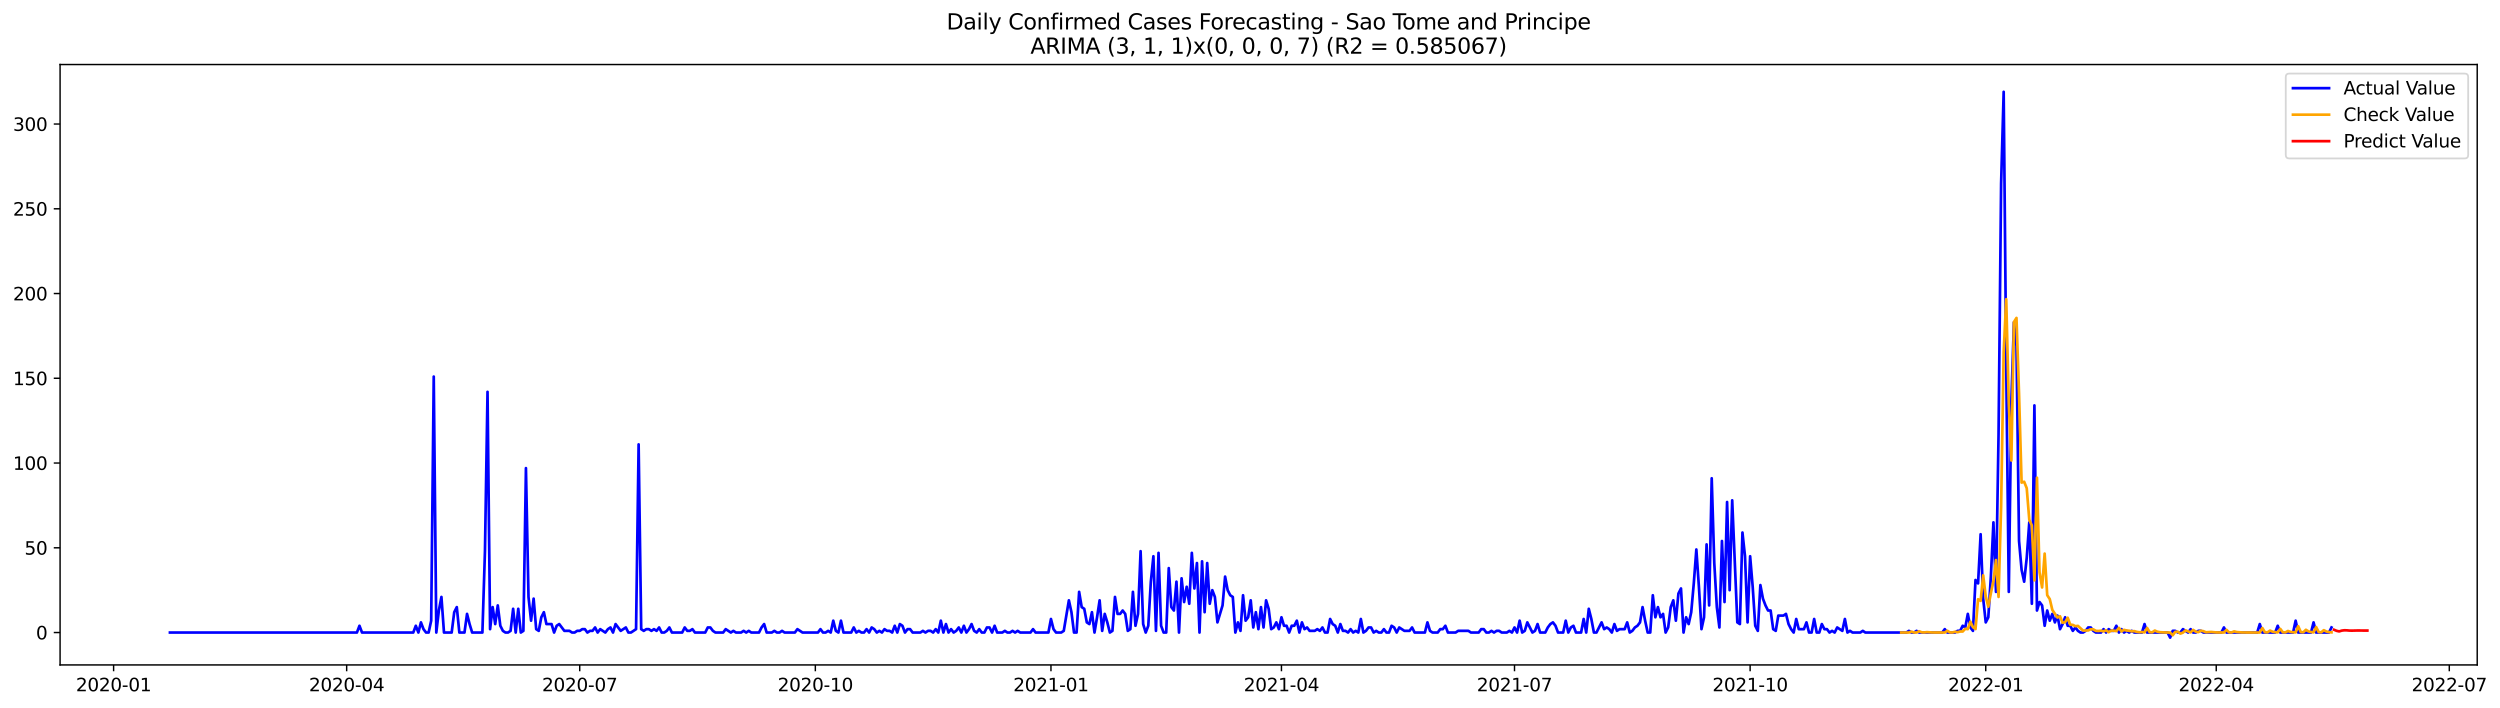 <?xml version="1.0" encoding="utf-8" standalone="no"?>
<!DOCTYPE svg PUBLIC "-//W3C//DTD SVG 1.1//EN"
  "http://www.w3.org/Graphics/SVG/1.1/DTD/svg11.dtd">
<svg xmlns:xlink="http://www.w3.org/1999/xlink" width="1385.112pt" height="392.274pt" viewBox="0 0 1385.112 392.274" xmlns="http://www.w3.org/2000/svg" version="1.1">
 <defs>
  <style type="text/css">*{stroke-linejoin: round; stroke-linecap: butt}</style>
 </defs>
 <g id="figure_1">
  <g id="patch_1">
   <path d="M 0 392.274 
L 1385.112 392.274 
L 1385.112 0 
L 0 0 
z
" style="fill: #ffffff"/>
  </g>
  <g id="axes_1">
   <g id="patch_2">
    <path d="M 33.288 368.396 
L 1372.487 368.396 
L 1372.487 35.755 
L 33.288 35.755 
z
" style="fill: #ffffff"/>
   </g>
   <g id="matplotlib.axis_1">
    <g id="xtick_1">
     <g id="line2d_1">
      <defs>
       <path id="mb0339d48b6" d="M 0 0 
L 0 3.5 
" style="stroke: #000000; stroke-width: 0.8"/>
      </defs>
      <g>
       <use xlink:href="#mb0339d48b6" x="62.943" y="368.396" style="stroke: #000000; stroke-width: 0.8"/>
      </g>
     </g>
     <g id="text_1">
      <!-- 2020-01 -->
      <g transform="translate(42.052 382.994)scale(0.1 -0.1)">
       <defs>
        <path id="DejaVuSans-32" d="M 1228 531 
L 3431 531 
L 3431 0 
L 469 0 
L 469 531 
Q 828 903 1448 1529 
Q 2069 2156 2228 2338 
Q 2531 2678 2651 2914 
Q 2772 3150 2772 3378 
Q 2772 3750 2511 3984 
Q 2250 4219 1831 4219 
Q 1534 4219 1204 4116 
Q 875 4013 500 3803 
L 500 4441 
Q 881 4594 1212 4672 
Q 1544 4750 1819 4750 
Q 2544 4750 2975 4387 
Q 3406 4025 3406 3419 
Q 3406 3131 3298 2873 
Q 3191 2616 2906 2266 
Q 2828 2175 2409 1742 
Q 1991 1309 1228 531 
z
" transform="scale(0.016)"/>
        <path id="DejaVuSans-30" d="M 2034 4250 
Q 1547 4250 1301 3770 
Q 1056 3291 1056 2328 
Q 1056 1369 1301 889 
Q 1547 409 2034 409 
Q 2525 409 2770 889 
Q 3016 1369 3016 2328 
Q 3016 3291 2770 3770 
Q 2525 4250 2034 4250 
z
M 2034 4750 
Q 2819 4750 3233 4129 
Q 3647 3509 3647 2328 
Q 3647 1150 3233 529 
Q 2819 -91 2034 -91 
Q 1250 -91 836 529 
Q 422 1150 422 2328 
Q 422 3509 836 4129 
Q 1250 4750 2034 4750 
z
" transform="scale(0.016)"/>
        <path id="DejaVuSans-2d" d="M 313 2009 
L 1997 2009 
L 1997 1497 
L 313 1497 
L 313 2009 
z
" transform="scale(0.016)"/>
        <path id="DejaVuSans-31" d="M 794 531 
L 1825 531 
L 1825 4091 
L 703 3866 
L 703 4441 
L 1819 4666 
L 2450 4666 
L 2450 531 
L 3481 531 
L 3481 0 
L 794 0 
L 794 531 
z
" transform="scale(0.016)"/>
       </defs>
       <use xlink:href="#DejaVuSans-32"/>
       <use xlink:href="#DejaVuSans-30" x="63.623"/>
       <use xlink:href="#DejaVuSans-32" x="127.246"/>
       <use xlink:href="#DejaVuSans-30" x="190.869"/>
       <use xlink:href="#DejaVuSans-2d" x="254.492"/>
       <use xlink:href="#DejaVuSans-30" x="290.576"/>
       <use xlink:href="#DejaVuSans-31" x="354.199"/>
      </g>
     </g>
    </g>
    <g id="xtick_2">
     <g id="line2d_2">
      <g>
       <use xlink:href="#mb0339d48b6" x="192.067" y="368.396" style="stroke: #000000; stroke-width: 0.8"/>
      </g>
     </g>
     <g id="text_2">
      <!-- 2020-04 -->
      <g transform="translate(171.176 382.994)scale(0.1 -0.1)">
       <defs>
        <path id="DejaVuSans-34" d="M 2419 4116 
L 825 1625 
L 2419 1625 
L 2419 4116 
z
M 2253 4666 
L 3047 4666 
L 3047 1625 
L 3713 1625 
L 3713 1100 
L 3047 1100 
L 3047 0 
L 2419 0 
L 2419 1100 
L 313 1100 
L 313 1709 
L 2253 4666 
z
" transform="scale(0.016)"/>
       </defs>
       <use xlink:href="#DejaVuSans-32"/>
       <use xlink:href="#DejaVuSans-30" x="63.623"/>
       <use xlink:href="#DejaVuSans-32" x="127.246"/>
       <use xlink:href="#DejaVuSans-30" x="190.869"/>
       <use xlink:href="#DejaVuSans-2d" x="254.492"/>
       <use xlink:href="#DejaVuSans-30" x="290.576"/>
       <use xlink:href="#DejaVuSans-34" x="354.199"/>
      </g>
     </g>
    </g>
    <g id="xtick_3">
     <g id="line2d_3">
      <g>
       <use xlink:href="#mb0339d48b6" x="321.191" y="368.396" style="stroke: #000000; stroke-width: 0.8"/>
      </g>
     </g>
     <g id="text_3">
      <!-- 2020-07 -->
      <g transform="translate(300.3 382.994)scale(0.1 -0.1)">
       <defs>
        <path id="DejaVuSans-37" d="M 525 4666 
L 3525 4666 
L 3525 4397 
L 1831 0 
L 1172 0 
L 2766 4134 
L 525 4134 
L 525 4666 
z
" transform="scale(0.016)"/>
       </defs>
       <use xlink:href="#DejaVuSans-32"/>
       <use xlink:href="#DejaVuSans-30" x="63.623"/>
       <use xlink:href="#DejaVuSans-32" x="127.246"/>
       <use xlink:href="#DejaVuSans-30" x="190.869"/>
       <use xlink:href="#DejaVuSans-2d" x="254.492"/>
       <use xlink:href="#DejaVuSans-30" x="290.576"/>
       <use xlink:href="#DejaVuSans-37" x="354.199"/>
      </g>
     </g>
    </g>
    <g id="xtick_4">
     <g id="line2d_4">
      <g>
       <use xlink:href="#mb0339d48b6" x="451.734" y="368.396" style="stroke: #000000; stroke-width: 0.8"/>
      </g>
     </g>
     <g id="text_4">
      <!-- 2020-10 -->
      <g transform="translate(430.843 382.994)scale(0.1 -0.1)">
       <use xlink:href="#DejaVuSans-32"/>
       <use xlink:href="#DejaVuSans-30" x="63.623"/>
       <use xlink:href="#DejaVuSans-32" x="127.246"/>
       <use xlink:href="#DejaVuSans-30" x="190.869"/>
       <use xlink:href="#DejaVuSans-2d" x="254.492"/>
       <use xlink:href="#DejaVuSans-31" x="290.576"/>
       <use xlink:href="#DejaVuSans-30" x="354.199"/>
      </g>
     </g>
    </g>
    <g id="xtick_5">
     <g id="line2d_5">
      <g>
       <use xlink:href="#mb0339d48b6" x="582.277" y="368.396" style="stroke: #000000; stroke-width: 0.8"/>
      </g>
     </g>
     <g id="text_5">
      <!-- 2021-01 -->
      <g transform="translate(561.386 382.994)scale(0.1 -0.1)">
       <use xlink:href="#DejaVuSans-32"/>
       <use xlink:href="#DejaVuSans-30" x="63.623"/>
       <use xlink:href="#DejaVuSans-32" x="127.246"/>
       <use xlink:href="#DejaVuSans-31" x="190.869"/>
       <use xlink:href="#DejaVuSans-2d" x="254.492"/>
       <use xlink:href="#DejaVuSans-30" x="290.576"/>
       <use xlink:href="#DejaVuSans-31" x="354.199"/>
      </g>
     </g>
    </g>
    <g id="xtick_6">
     <g id="line2d_6">
      <g>
       <use xlink:href="#mb0339d48b6" x="709.982" y="368.396" style="stroke: #000000; stroke-width: 0.8"/>
      </g>
     </g>
     <g id="text_6">
      <!-- 2021-04 -->
      <g transform="translate(689.091 382.994)scale(0.1 -0.1)">
       <use xlink:href="#DejaVuSans-32"/>
       <use xlink:href="#DejaVuSans-30" x="63.623"/>
       <use xlink:href="#DejaVuSans-32" x="127.246"/>
       <use xlink:href="#DejaVuSans-31" x="190.869"/>
       <use xlink:href="#DejaVuSans-2d" x="254.492"/>
       <use xlink:href="#DejaVuSans-30" x="290.576"/>
       <use xlink:href="#DejaVuSans-34" x="354.199"/>
      </g>
     </g>
    </g>
    <g id="xtick_7">
     <g id="line2d_7">
      <g>
       <use xlink:href="#mb0339d48b6" x="839.106" y="368.396" style="stroke: #000000; stroke-width: 0.8"/>
      </g>
     </g>
     <g id="text_7">
      <!-- 2021-07 -->
      <g transform="translate(818.215 382.994)scale(0.1 -0.1)">
       <use xlink:href="#DejaVuSans-32"/>
       <use xlink:href="#DejaVuSans-30" x="63.623"/>
       <use xlink:href="#DejaVuSans-32" x="127.246"/>
       <use xlink:href="#DejaVuSans-31" x="190.869"/>
       <use xlink:href="#DejaVuSans-2d" x="254.492"/>
       <use xlink:href="#DejaVuSans-30" x="290.576"/>
       <use xlink:href="#DejaVuSans-37" x="354.199"/>
      </g>
     </g>
    </g>
    <g id="xtick_8">
     <g id="line2d_8">
      <g>
       <use xlink:href="#mb0339d48b6" x="969.649" y="368.396" style="stroke: #000000; stroke-width: 0.8"/>
      </g>
     </g>
     <g id="text_8">
      <!-- 2021-10 -->
      <g transform="translate(948.758 382.994)scale(0.1 -0.1)">
       <use xlink:href="#DejaVuSans-32"/>
       <use xlink:href="#DejaVuSans-30" x="63.623"/>
       <use xlink:href="#DejaVuSans-32" x="127.246"/>
       <use xlink:href="#DejaVuSans-31" x="190.869"/>
       <use xlink:href="#DejaVuSans-2d" x="254.492"/>
       <use xlink:href="#DejaVuSans-31" x="290.576"/>
       <use xlink:href="#DejaVuSans-30" x="354.199"/>
      </g>
     </g>
    </g>
    <g id="xtick_9">
     <g id="line2d_9">
      <g>
       <use xlink:href="#mb0339d48b6" x="1100.192" y="368.396" style="stroke: #000000; stroke-width: 0.8"/>
      </g>
     </g>
     <g id="text_9">
      <!-- 2022-01 -->
      <g transform="translate(1079.301 382.994)scale(0.1 -0.1)">
       <use xlink:href="#DejaVuSans-32"/>
       <use xlink:href="#DejaVuSans-30" x="63.623"/>
       <use xlink:href="#DejaVuSans-32" x="127.246"/>
       <use xlink:href="#DejaVuSans-32" x="190.869"/>
       <use xlink:href="#DejaVuSans-2d" x="254.492"/>
       <use xlink:href="#DejaVuSans-30" x="290.576"/>
       <use xlink:href="#DejaVuSans-31" x="354.199"/>
      </g>
     </g>
    </g>
    <g id="xtick_10">
     <g id="line2d_10">
      <g>
       <use xlink:href="#mb0339d48b6" x="1227.897" y="368.396" style="stroke: #000000; stroke-width: 0.8"/>
      </g>
     </g>
     <g id="text_10">
      <!-- 2022-04 -->
      <g transform="translate(1207.006 382.994)scale(0.1 -0.1)">
       <use xlink:href="#DejaVuSans-32"/>
       <use xlink:href="#DejaVuSans-30" x="63.623"/>
       <use xlink:href="#DejaVuSans-32" x="127.246"/>
       <use xlink:href="#DejaVuSans-32" x="190.869"/>
       <use xlink:href="#DejaVuSans-2d" x="254.492"/>
       <use xlink:href="#DejaVuSans-30" x="290.576"/>
       <use xlink:href="#DejaVuSans-34" x="354.199"/>
      </g>
     </g>
    </g>
    <g id="xtick_11">
     <g id="line2d_11">
      <g>
       <use xlink:href="#mb0339d48b6" x="1357.021" y="368.396" style="stroke: #000000; stroke-width: 0.8"/>
      </g>
     </g>
     <g id="text_11">
      <!-- 2022-07 -->
      <g transform="translate(1336.13 382.994)scale(0.1 -0.1)">
       <use xlink:href="#DejaVuSans-32"/>
       <use xlink:href="#DejaVuSans-30" x="63.623"/>
       <use xlink:href="#DejaVuSans-32" x="127.246"/>
       <use xlink:href="#DejaVuSans-32" x="190.869"/>
       <use xlink:href="#DejaVuSans-2d" x="254.492"/>
       <use xlink:href="#DejaVuSans-30" x="290.576"/>
       <use xlink:href="#DejaVuSans-37" x="354.199"/>
      </g>
     </g>
    </g>
   </g>
   <g id="matplotlib.axis_2">
    <g id="ytick_1">
     <g id="line2d_12">
      <defs>
       <path id="m82e84d2a6b" d="M 0 0 
L -3.5 0 
" style="stroke: #000000; stroke-width: 0.8"/>
      </defs>
      <g>
       <use xlink:href="#m82e84d2a6b" x="33.288" y="350.458" style="stroke: #000000; stroke-width: 0.8"/>
      </g>
     </g>
     <g id="text_12">
      <!-- 0 -->
      <g transform="translate(19.925 354.257)scale(0.1 -0.1)">
       <use xlink:href="#DejaVuSans-30"/>
      </g>
     </g>
    </g>
    <g id="ytick_2">
     <g id="line2d_13">
      <g>
       <use xlink:href="#m82e84d2a6b" x="33.288" y="303.502" style="stroke: #000000; stroke-width: 0.8"/>
      </g>
     </g>
     <g id="text_13">
      <!-- 50 -->
      <g transform="translate(13.562 307.301)scale(0.1 -0.1)">
       <defs>
        <path id="DejaVuSans-35" d="M 691 4666 
L 3169 4666 
L 3169 4134 
L 1269 4134 
L 1269 2991 
Q 1406 3038 1543 3061 
Q 1681 3084 1819 3084 
Q 2600 3084 3056 2656 
Q 3513 2228 3513 1497 
Q 3513 744 3044 326 
Q 2575 -91 1722 -91 
Q 1428 -91 1123 -41 
Q 819 9 494 109 
L 494 744 
Q 775 591 1075 516 
Q 1375 441 1709 441 
Q 2250 441 2565 725 
Q 2881 1009 2881 1497 
Q 2881 1984 2565 2268 
Q 2250 2553 1709 2553 
Q 1456 2553 1204 2497 
Q 953 2441 691 2322 
L 691 4666 
z
" transform="scale(0.016)"/>
       </defs>
       <use xlink:href="#DejaVuSans-35"/>
       <use xlink:href="#DejaVuSans-30" x="63.623"/>
      </g>
     </g>
    </g>
    <g id="ytick_3">
     <g id="line2d_14">
      <g>
       <use xlink:href="#m82e84d2a6b" x="33.288" y="256.545" style="stroke: #000000; stroke-width: 0.8"/>
      </g>
     </g>
     <g id="text_14">
      <!-- 100 -->
      <g transform="translate(7.2 260.344)scale(0.1 -0.1)">
       <use xlink:href="#DejaVuSans-31"/>
       <use xlink:href="#DejaVuSans-30" x="63.623"/>
       <use xlink:href="#DejaVuSans-30" x="127.246"/>
      </g>
     </g>
    </g>
    <g id="ytick_4">
     <g id="line2d_15">
      <g>
       <use xlink:href="#m82e84d2a6b" x="33.288" y="209.589" style="stroke: #000000; stroke-width: 0.8"/>
      </g>
     </g>
     <g id="text_15">
      <!-- 150 -->
      <g transform="translate(7.2 213.388)scale(0.1 -0.1)">
       <use xlink:href="#DejaVuSans-31"/>
       <use xlink:href="#DejaVuSans-35" x="63.623"/>
       <use xlink:href="#DejaVuSans-30" x="127.246"/>
      </g>
     </g>
    </g>
    <g id="ytick_5">
     <g id="line2d_16">
      <g>
       <use xlink:href="#m82e84d2a6b" x="33.288" y="162.632" style="stroke: #000000; stroke-width: 0.8"/>
      </g>
     </g>
     <g id="text_16">
      <!-- 200 -->
      <g transform="translate(7.2 166.431)scale(0.1 -0.1)">
       <use xlink:href="#DejaVuSans-32"/>
       <use xlink:href="#DejaVuSans-30" x="63.623"/>
       <use xlink:href="#DejaVuSans-30" x="127.246"/>
      </g>
     </g>
    </g>
    <g id="ytick_6">
     <g id="line2d_17">
      <g>
       <use xlink:href="#m82e84d2a6b" x="33.288" y="115.675" style="stroke: #000000; stroke-width: 0.8"/>
      </g>
     </g>
     <g id="text_17">
      <!-- 250 -->
      <g transform="translate(7.2 119.475)scale(0.1 -0.1)">
       <use xlink:href="#DejaVuSans-32"/>
       <use xlink:href="#DejaVuSans-35" x="63.623"/>
       <use xlink:href="#DejaVuSans-30" x="127.246"/>
      </g>
     </g>
    </g>
    <g id="ytick_7">
     <g id="line2d_18">
      <g>
       <use xlink:href="#m82e84d2a6b" x="33.288" y="68.719" style="stroke: #000000; stroke-width: 0.8"/>
      </g>
     </g>
     <g id="text_18">
      <!-- 300 -->
      <g transform="translate(7.2 72.518)scale(0.1 -0.1)">
       <defs>
        <path id="DejaVuSans-33" d="M 2597 2516 
Q 3050 2419 3304 2112 
Q 3559 1806 3559 1356 
Q 3559 666 3084 287 
Q 2609 -91 1734 -91 
Q 1441 -91 1130 -33 
Q 819 25 488 141 
L 488 750 
Q 750 597 1062 519 
Q 1375 441 1716 441 
Q 2309 441 2620 675 
Q 2931 909 2931 1356 
Q 2931 1769 2642 2001 
Q 2353 2234 1838 2234 
L 1294 2234 
L 1294 2753 
L 1863 2753 
Q 2328 2753 2575 2939 
Q 2822 3125 2822 3475 
Q 2822 3834 2567 4026 
Q 2313 4219 1838 4219 
Q 1578 4219 1281 4162 
Q 984 4106 628 3988 
L 628 4550 
Q 988 4650 1302 4700 
Q 1616 4750 1894 4750 
Q 2613 4750 3031 4423 
Q 3450 4097 3450 3541 
Q 3450 3153 3228 2886 
Q 3006 2619 2597 2516 
z
" transform="scale(0.016)"/>
       </defs>
       <use xlink:href="#DejaVuSans-33"/>
       <use xlink:href="#DejaVuSans-30" x="63.623"/>
       <use xlink:href="#DejaVuSans-30" x="127.246"/>
      </g>
     </g>
    </g>
   </g>
   <g id="line2d_19">
    <path d="M 94.16 350.458 
L 197.743 350.458 
L 199.162 346.702 
L 200.581 350.458 
L 228.96 350.458 
L 230.379 346.702 
L 231.798 350.458 
L 233.217 344.823 
L 234.636 348.58 
L 236.055 350.458 
L 237.474 350.458 
L 238.893 343.884 
L 240.312 208.649 
L 241.73 350.458 
L 243.149 338.249 
L 244.568 330.736 
L 245.987 350.458 
L 250.244 350.458 
L 251.663 339.189 
L 253.082 336.371 
L 254.501 350.458 
L 257.339 350.458 
L 258.758 340.128 
L 260.177 345.762 
L 261.596 350.458 
L 267.271 350.458 
L 268.69 305.38 
L 270.109 217.102 
L 271.528 348.58 
L 272.947 336.371 
L 274.366 345.762 
L 275.785 335.432 
L 277.204 346.702 
L 278.623 349.519 
L 280.042 350.458 
L 281.461 350.458 
L 282.88 349.519 
L 284.299 337.31 
L 285.718 350.458 
L 287.137 337.31 
L 288.556 350.458 
L 289.975 349.519 
L 291.394 259.362 
L 292.812 330.736 
L 294.231 343.884 
L 295.65 331.675 
L 297.069 348.58 
L 298.488 349.519 
L 299.907 342.006 
L 301.326 339.189 
L 302.745 345.762 
L 305.583 345.762 
L 307.002 350.458 
L 308.421 346.702 
L 309.84 345.762 
L 312.678 349.519 
L 315.516 349.519 
L 316.935 350.458 
L 318.353 350.458 
L 319.772 349.519 
L 321.191 349.519 
L 322.61 348.58 
L 324.029 348.58 
L 325.448 350.458 
L 326.867 349.519 
L 328.286 349.519 
L 329.705 347.641 
L 331.124 350.458 
L 332.543 348.58 
L 335.381 350.458 
L 336.8 348.58 
L 338.219 347.641 
L 339.638 350.458 
L 341.057 345.762 
L 343.894 349.519 
L 346.732 347.641 
L 348.151 350.458 
L 349.57 350.458 
L 352.408 348.58 
L 353.827 246.215 
L 355.246 348.58 
L 356.665 349.519 
L 358.084 348.58 
L 359.503 348.58 
L 360.922 349.519 
L 362.341 348.58 
L 363.76 349.519 
L 365.179 347.641 
L 366.598 350.458 
L 368.017 350.458 
L 369.435 349.519 
L 370.854 347.641 
L 372.273 350.458 
L 377.949 350.458 
L 379.368 347.641 
L 380.787 349.519 
L 382.206 349.519 
L 383.625 348.58 
L 385.044 350.458 
L 390.72 350.458 
L 392.139 347.641 
L 393.558 347.641 
L 394.977 349.519 
L 396.395 350.458 
L 400.652 350.458 
L 402.071 348.58 
L 404.909 350.458 
L 406.328 349.519 
L 407.747 350.458 
L 410.585 350.458 
L 412.004 349.519 
L 413.423 350.458 
L 414.842 349.519 
L 416.261 350.458 
L 420.518 350.458 
L 421.936 347.641 
L 423.355 345.762 
L 424.774 350.458 
L 427.612 350.458 
L 429.031 349.519 
L 430.45 350.458 
L 431.869 350.458 
L 433.288 349.519 
L 434.707 350.458 
L 440.383 350.458 
L 441.802 348.58 
L 444.64 350.458 
L 453.153 350.458 
L 454.572 348.58 
L 455.991 350.458 
L 457.41 350.458 
L 458.829 349.519 
L 460.248 350.458 
L 461.667 343.884 
L 463.086 349.519 
L 464.505 350.458 
L 465.924 343.884 
L 467.343 350.458 
L 471.6 350.458 
L 473.018 347.641 
L 474.437 350.458 
L 475.856 349.519 
L 477.275 350.458 
L 478.694 350.458 
L 480.113 348.58 
L 481.532 350.458 
L 482.951 347.641 
L 484.37 348.58 
L 485.789 350.458 
L 487.208 349.519 
L 488.627 350.458 
L 490.046 348.58 
L 491.465 349.519 
L 492.884 349.519 
L 494.303 350.458 
L 495.722 346.702 
L 497.141 350.458 
L 498.559 345.762 
L 499.978 346.702 
L 501.397 350.458 
L 502.816 348.58 
L 504.235 348.58 
L 505.654 350.458 
L 509.911 350.458 
L 511.33 349.519 
L 512.749 350.458 
L 514.168 349.519 
L 515.587 349.519 
L 517.006 350.458 
L 518.425 348.58 
L 519.844 350.458 
L 521.263 343.884 
L 522.682 350.458 
L 524.1 345.762 
L 525.519 350.458 
L 526.938 348.58 
L 528.357 350.458 
L 529.776 349.519 
L 531.195 347.641 
L 532.614 350.458 
L 534.033 346.702 
L 535.452 350.458 
L 536.871 348.58 
L 538.29 345.762 
L 539.709 349.519 
L 541.128 350.458 
L 542.547 348.58 
L 543.966 350.458 
L 545.385 350.458 
L 546.804 347.641 
L 548.223 347.641 
L 549.641 350.458 
L 551.06 346.702 
L 552.479 350.458 
L 555.317 350.458 
L 556.736 349.519 
L 558.155 350.458 
L 559.574 350.458 
L 560.993 349.519 
L 562.412 350.458 
L 563.831 349.519 
L 565.25 350.458 
L 570.926 350.458 
L 572.345 348.58 
L 573.764 350.458 
L 580.858 350.458 
L 582.277 342.945 
L 583.696 348.58 
L 585.115 350.458 
L 587.953 350.458 
L 589.372 349.519 
L 592.21 332.615 
L 593.629 339.189 
L 595.048 350.458 
L 596.467 350.458 
L 597.886 327.919 
L 599.305 336.371 
L 600.723 337.31 
L 602.142 344.823 
L 603.561 345.762 
L 604.98 339.189 
L 606.399 350.458 
L 607.818 342.006 
L 609.237 332.615 
L 610.656 349.519 
L 612.075 340.128 
L 613.494 344.823 
L 614.913 350.458 
L 616.332 349.519 
L 617.751 330.736 
L 619.17 340.128 
L 620.589 340.128 
L 622.008 338.249 
L 623.427 340.128 
L 624.846 349.519 
L 626.264 348.58 
L 627.683 327.919 
L 629.102 346.702 
L 630.521 340.128 
L 631.94 305.38 
L 633.359 345.762 
L 634.778 350.458 
L 636.197 346.702 
L 637.616 322.284 
L 639.035 308.197 
L 640.454 349.519 
L 641.873 306.319 
L 643.292 346.702 
L 644.711 350.458 
L 646.13 350.458 
L 647.549 314.771 
L 648.968 336.371 
L 650.387 338.249 
L 651.805 322.284 
L 653.224 350.458 
L 654.643 320.406 
L 656.062 333.554 
L 657.481 325.102 
L 658.9 334.493 
L 660.319 306.319 
L 661.738 326.041 
L 663.157 311.954 
L 664.576 350.458 
L 665.995 311.015 
L 667.414 339.189 
L 668.833 311.954 
L 670.252 334.493 
L 671.671 326.98 
L 673.09 330.736 
L 674.509 344.823 
L 677.346 335.432 
L 678.765 319.467 
L 680.184 326.98 
L 681.603 329.797 
L 683.022 330.736 
L 684.441 350.458 
L 685.86 344.823 
L 687.279 349.519 
L 688.698 329.797 
L 690.117 343.884 
L 691.536 342.006 
L 692.955 332.615 
L 694.374 347.641 
L 695.793 339.189 
L 697.212 348.58 
L 698.631 336.371 
L 700.05 347.641 
L 701.469 332.615 
L 702.888 337.31 
L 704.306 348.58 
L 705.725 347.641 
L 707.144 344.823 
L 708.563 348.58 
L 709.982 342.006 
L 711.401 346.702 
L 712.82 346.702 
L 714.239 350.458 
L 715.658 346.702 
L 717.077 346.702 
L 718.496 343.884 
L 719.915 350.458 
L 721.334 344.823 
L 722.753 348.58 
L 724.172 347.641 
L 725.591 349.519 
L 728.429 349.519 
L 729.847 348.58 
L 731.266 349.519 
L 732.685 347.641 
L 734.104 350.458 
L 735.523 350.458 
L 736.942 342.945 
L 738.361 345.762 
L 739.78 346.702 
L 741.199 350.458 
L 742.618 345.762 
L 744.037 349.519 
L 745.456 349.519 
L 746.875 350.458 
L 748.294 348.58 
L 749.713 350.458 
L 751.132 349.519 
L 752.551 350.458 
L 753.97 342.945 
L 755.388 350.458 
L 756.807 349.519 
L 758.226 347.641 
L 759.645 347.641 
L 761.064 350.458 
L 762.483 349.519 
L 763.902 350.458 
L 765.321 350.458 
L 766.74 348.58 
L 768.159 350.458 
L 769.578 350.458 
L 770.997 346.702 
L 772.416 347.641 
L 773.835 350.458 
L 775.254 347.641 
L 778.092 349.519 
L 780.929 349.519 
L 782.348 347.641 
L 783.767 350.458 
L 789.443 350.458 
L 790.862 344.823 
L 792.281 349.519 
L 793.7 350.458 
L 796.538 350.458 
L 797.957 348.58 
L 799.376 348.58 
L 800.795 346.702 
L 802.214 350.458 
L 806.47 350.458 
L 807.889 349.519 
L 813.565 349.519 
L 814.984 350.458 
L 819.241 350.458 
L 820.66 348.58 
L 822.079 348.58 
L 823.498 350.458 
L 824.917 350.458 
L 826.336 349.519 
L 827.755 350.458 
L 829.174 349.519 
L 830.593 349.519 
L 832.011 350.458 
L 834.849 350.458 
L 836.268 349.519 
L 837.687 350.458 
L 839.106 347.641 
L 840.525 350.458 
L 841.944 343.884 
L 843.363 350.458 
L 844.782 349.519 
L 846.201 344.823 
L 849.039 350.458 
L 850.458 349.519 
L 851.877 345.762 
L 853.296 350.458 
L 856.134 350.458 
L 857.552 347.641 
L 858.971 345.762 
L 860.39 344.823 
L 861.809 346.702 
L 863.228 350.458 
L 866.066 350.458 
L 867.485 343.884 
L 868.904 350.458 
L 870.323 347.641 
L 871.742 346.702 
L 873.161 350.458 
L 875.999 350.458 
L 877.418 342.945 
L 878.837 350.458 
L 880.256 337.31 
L 881.675 342.945 
L 883.093 350.458 
L 884.512 350.458 
L 887.35 344.823 
L 888.769 348.58 
L 890.188 347.641 
L 891.607 348.58 
L 893.026 350.458 
L 894.445 345.762 
L 895.864 349.519 
L 897.283 348.58 
L 900.121 348.58 
L 901.54 344.823 
L 902.959 350.458 
L 904.378 349.519 
L 905.797 347.641 
L 907.216 346.702 
L 908.634 344.823 
L 910.053 336.371 
L 911.472 343.884 
L 912.891 350.458 
L 914.31 350.458 
L 915.729 329.797 
L 917.148 342.006 
L 918.567 336.371 
L 919.986 342.006 
L 921.405 340.128 
L 922.824 350.458 
L 924.243 347.641 
L 925.662 336.371 
L 927.081 332.615 
L 928.5 343.884 
L 929.919 328.858 
L 931.338 326.041 
L 932.757 350.458 
L 934.175 342.006 
L 935.594 345.762 
L 937.013 339.189 
L 938.432 323.223 
L 939.851 304.441 
L 941.27 325.102 
L 942.689 348.58 
L 944.108 342.006 
L 945.527 301.623 
L 946.946 335.432 
L 948.365 264.997 
L 949.784 311.954 
L 951.203 336.371 
L 952.622 347.641 
L 954.041 299.745 
L 955.46 333.554 
L 956.879 278.145 
L 958.298 326.98 
L 959.716 277.206 
L 962.554 344.823 
L 963.973 345.762 
L 965.392 295.049 
L 966.811 308.197 
L 968.23 344.823 
L 969.649 308.197 
L 971.068 325.102 
L 972.487 346.702 
L 973.906 349.519 
L 975.325 324.162 
L 976.744 331.675 
L 978.163 335.432 
L 979.582 338.249 
L 981.001 338.249 
L 982.42 348.58 
L 983.839 349.519 
L 985.257 341.067 
L 988.095 341.067 
L 989.514 340.128 
L 990.933 345.762 
L 992.352 348.58 
L 993.771 350.458 
L 995.19 342.945 
L 996.609 348.58 
L 999.447 348.58 
L 1000.866 344.823 
L 1002.285 350.458 
L 1003.704 350.458 
L 1005.123 342.945 
L 1006.542 350.458 
L 1007.961 350.458 
L 1009.38 345.762 
L 1010.798 348.58 
L 1012.217 348.58 
L 1013.636 350.458 
L 1015.055 349.519 
L 1016.474 350.458 
L 1017.893 347.641 
L 1020.731 349.519 
L 1022.15 342.945 
L 1023.569 350.458 
L 1024.988 349.519 
L 1026.407 350.458 
L 1030.664 350.458 
L 1032.083 349.519 
L 1033.502 350.458 
L 1056.205 350.458 
L 1057.624 349.519 
L 1059.043 350.458 
L 1060.462 350.458 
L 1061.881 349.519 
L 1063.299 350.458 
L 1076.07 350.458 
L 1077.489 348.58 
L 1078.908 350.458 
L 1083.165 350.458 
L 1084.584 349.519 
L 1086.003 349.519 
L 1087.422 346.702 
L 1088.84 347.641 
L 1090.259 340.128 
L 1091.678 347.641 
L 1093.097 349.519 
L 1094.516 321.345 
L 1095.935 323.223 
L 1097.354 295.989 
L 1098.773 331.675 
L 1100.192 344.823 
L 1101.611 342.006 
L 1103.03 319.467 
L 1104.449 289.415 
L 1105.868 327.919 
L 1107.287 240.58 
L 1108.706 101.589 
L 1110.125 50.876 
L 1111.544 203.015 
L 1112.963 327.919 
L 1114.381 222.736 
L 1115.8 178.597 
L 1117.219 191.745 
L 1118.638 299.745 
L 1120.057 315.71 
L 1121.476 322.284 
L 1122.895 309.136 
L 1124.314 289.415 
L 1125.733 334.493 
L 1127.152 224.615 
L 1128.571 338.249 
L 1129.99 333.554 
L 1131.409 335.432 
L 1132.828 346.702 
L 1134.247 338.249 
L 1135.666 343.884 
L 1137.085 340.128 
L 1138.504 344.823 
L 1139.922 341.067 
L 1141.341 348.58 
L 1142.76 345.762 
L 1144.179 342.006 
L 1145.598 346.702 
L 1147.017 346.702 
L 1148.436 349.519 
L 1149.855 347.641 
L 1151.274 349.519 
L 1152.693 350.458 
L 1154.112 350.458 
L 1155.531 349.519 
L 1156.95 347.641 
L 1158.369 347.641 
L 1159.788 349.519 
L 1161.207 350.458 
L 1164.045 350.458 
L 1165.463 348.58 
L 1166.882 350.458 
L 1168.301 348.58 
L 1169.72 349.519 
L 1171.139 349.519 
L 1172.558 346.702 
L 1173.977 350.458 
L 1175.396 348.58 
L 1176.815 350.458 
L 1178.234 349.519 
L 1179.653 350.458 
L 1181.072 349.519 
L 1182.491 350.458 
L 1186.748 350.458 
L 1188.167 345.762 
L 1189.586 350.458 
L 1200.937 350.458 
L 1202.356 353.276 
L 1203.775 349.519 
L 1205.194 349.519 
L 1206.613 350.458 
L 1208.032 350.458 
L 1209.451 348.58 
L 1212.289 350.458 
L 1213.708 348.58 
L 1215.127 350.458 
L 1216.545 350.458 
L 1217.964 349.519 
L 1219.383 349.519 
L 1220.802 350.458 
L 1230.735 350.458 
L 1232.154 347.641 
L 1233.573 350.458 
L 1250.6 350.458 
L 1252.019 345.762 
L 1253.438 350.458 
L 1260.533 350.458 
L 1261.952 346.702 
L 1263.371 350.458 
L 1270.465 350.458 
L 1271.884 343.884 
L 1273.303 350.458 
L 1280.398 350.458 
L 1281.817 344.823 
L 1283.236 350.458 
L 1290.331 350.458 
L 1291.75 347.641 
L 1291.75 347.641 
" clip-path="url(#pca64861857)" style="fill: none; stroke: #0000ff; stroke-width: 1.5; stroke-linecap: square"/>
   </g>
   <g id="line2d_20">
    <path d="M 1053.367 350.458 
L 1057.624 350.458 
L 1059.043 349.959 
L 1060.462 350.42 
L 1061.881 350.439 
L 1063.299 349.74 
L 1064.718 350.326 
L 1066.137 350.399 
L 1067.556 350.223 
L 1070.394 350.415 
L 1077.489 350.457 
L 1078.908 349.459 
L 1080.327 350.382 
L 1081.746 350.42 
L 1083.165 350.021 
L 1084.584 350.271 
L 1086.003 349.878 
L 1087.422 349.886 
L 1088.84 348.388 
L 1090.259 348.564 
L 1091.678 344.459 
L 1093.097 347.475 
L 1094.516 348.546 
L 1095.935 332.011 
L 1097.354 332.889 
L 1098.773 318.764 
L 1100.192 330.494 
L 1101.611 336.162 
L 1103.03 328.643 
L 1104.449 321.984 
L 1105.868 310.306 
L 1107.287 330.712 
L 1108.706 280.662 
L 1110.125 195.05 
L 1111.544 165.776 
L 1112.963 223.677 
L 1114.381 255.15 
L 1115.8 178.399 
L 1117.219 176.147 
L 1118.638 218.081 
L 1120.057 267.373 
L 1121.476 266.914 
L 1122.895 270.488 
L 1124.314 288.008 
L 1125.733 291.094 
L 1127.152 321.522 
L 1128.571 264.684 
L 1129.99 317.068 
L 1131.409 325.48 
L 1132.828 306.729 
L 1134.247 329.736 
L 1135.666 331.952 
L 1137.085 337.94 
L 1139.922 342.14 
L 1141.341 341.45 
L 1142.76 345.028 
L 1144.179 344.694 
L 1145.598 342.264 
L 1147.017 346.096 
L 1148.436 346.218 
L 1149.855 346.942 
L 1151.274 346.775 
L 1154.112 349.388 
L 1156.95 349.28 
L 1158.369 348.631 
L 1159.788 348.701 
L 1161.207 349.515 
L 1162.626 349.591 
L 1164.045 349.453 
L 1165.463 349.817 
L 1166.882 349.184 
L 1168.301 350.264 
L 1169.72 349.37 
L 1171.139 349.424 
L 1172.558 349.686 
L 1173.977 347.882 
L 1175.396 349.845 
L 1176.815 348.975 
L 1178.234 349.333 
L 1179.653 349.471 
L 1181.072 349.79 
L 1182.491 349.669 
L 1183.91 350.086 
L 1185.329 350.296 
L 1186.748 350.178 
L 1188.167 350.338 
L 1189.586 347.909 
L 1191.004 350.246 
L 1192.423 350.353 
L 1193.842 349.362 
L 1195.261 349.988 
L 1196.68 350.256 
L 1199.518 350.421 
L 1202.356 350.451 
L 1203.775 351.953 
L 1205.194 350.072 
L 1206.613 349.978 
L 1208.032 351.056 
L 1209.451 350.502 
L 1210.87 349.268 
L 1213.708 350.346 
L 1215.127 348.988 
L 1216.545 349.97 
L 1217.964 350.243 
L 1219.383 349.446 
L 1220.802 349.701 
L 1222.221 350.306 
L 1225.059 350.129 
L 1227.897 350.397 
L 1232.154 350.453 
L 1233.573 348.958 
L 1234.992 350.343 
L 1236.411 350.4 
L 1237.83 349.803 
L 1239.249 350.177 
L 1242.086 350.406 
L 1249.181 350.457 
L 1252.019 350.458 
L 1253.438 347.961 
L 1254.857 350.268 
L 1256.276 350.362 
L 1257.695 349.366 
L 1259.114 349.99 
L 1260.533 350.257 
L 1261.952 350.372 
L 1263.371 348.423 
L 1264.79 350.29 
L 1266.209 350.375 
L 1267.627 349.582 
L 1269.046 350.082 
L 1270.465 350.297 
L 1271.884 350.389 
L 1273.303 346.932 
L 1274.722 350.179 
L 1276.141 350.318 
L 1277.56 348.927 
L 1278.979 349.801 
L 1280.398 350.176 
L 1281.817 350.337 
L 1283.236 347.41 
L 1284.655 350.207 
L 1286.074 350.333 
L 1287.493 349.144 
L 1288.912 349.894 
L 1290.331 350.216 
L 1291.75 350.354 
L 1291.75 350.354 
" clip-path="url(#pca64861857)" style="fill: none; stroke: #ffa500; stroke-width: 1.5; stroke-linecap: square"/>
   </g>
   <g id="line2d_21">
    <path d="M 1293.168 348.915 
L 1294.587 349.504 
L 1296.006 349.823 
L 1297.425 349.391 
L 1298.844 349.204 
L 1300.263 349.238 
L 1301.682 349.376 
L 1303.101 349.404 
L 1304.52 349.365 
L 1305.939 349.329 
L 1307.358 349.333 
L 1308.777 349.35 
L 1310.196 349.356 
L 1311.615 349.351 
" clip-path="url(#pca64861857)" style="fill: none; stroke: #ff0000; stroke-width: 1.5; stroke-linecap: square"/>
   </g>
   <g id="patch_3">
    <path d="M 33.288 368.396 
L 33.288 35.755 
" style="fill: none; stroke: #000000; stroke-width: 0.8; stroke-linejoin: miter; stroke-linecap: square"/>
   </g>
   <g id="patch_4">
    <path d="M 1372.487 368.396 
L 1372.487 35.755 
" style="fill: none; stroke: #000000; stroke-width: 0.8; stroke-linejoin: miter; stroke-linecap: square"/>
   </g>
   <g id="patch_5">
    <path d="M 33.288 368.396 
L 1372.487 368.396 
" style="fill: none; stroke: #000000; stroke-width: 0.8; stroke-linejoin: miter; stroke-linecap: square"/>
   </g>
   <g id="patch_6">
    <path d="M 33.288 35.755 
L 1372.487 35.755 
" style="fill: none; stroke: #000000; stroke-width: 0.8; stroke-linejoin: miter; stroke-linecap: square"/>
   </g>
   <g id="text_19">
    <!-- Daily Confirmed Cases Forecasting - Sao Tome and Principe -->
    <g transform="translate(524.453 16.318)scale(0.12 -0.12)">
     <defs>
      <path id="DejaVuSans-44" d="M 1259 4147 
L 1259 519 
L 2022 519 
Q 2988 519 3436 956 
Q 3884 1394 3884 2338 
Q 3884 3275 3436 3711 
Q 2988 4147 2022 4147 
L 1259 4147 
z
M 628 4666 
L 1925 4666 
Q 3281 4666 3915 4102 
Q 4550 3538 4550 2338 
Q 4550 1131 3912 565 
Q 3275 0 1925 0 
L 628 0 
L 628 4666 
z
" transform="scale(0.016)"/>
      <path id="DejaVuSans-61" d="M 2194 1759 
Q 1497 1759 1228 1600 
Q 959 1441 959 1056 
Q 959 750 1161 570 
Q 1363 391 1709 391 
Q 2188 391 2477 730 
Q 2766 1069 2766 1631 
L 2766 1759 
L 2194 1759 
z
M 3341 1997 
L 3341 0 
L 2766 0 
L 2766 531 
Q 2569 213 2275 61 
Q 1981 -91 1556 -91 
Q 1019 -91 701 211 
Q 384 513 384 1019 
Q 384 1609 779 1909 
Q 1175 2209 1959 2209 
L 2766 2209 
L 2766 2266 
Q 2766 2663 2505 2880 
Q 2244 3097 1772 3097 
Q 1472 3097 1187 3025 
Q 903 2953 641 2809 
L 641 3341 
Q 956 3463 1253 3523 
Q 1550 3584 1831 3584 
Q 2591 3584 2966 3190 
Q 3341 2797 3341 1997 
z
" transform="scale(0.016)"/>
      <path id="DejaVuSans-69" d="M 603 3500 
L 1178 3500 
L 1178 0 
L 603 0 
L 603 3500 
z
M 603 4863 
L 1178 4863 
L 1178 4134 
L 603 4134 
L 603 4863 
z
" transform="scale(0.016)"/>
      <path id="DejaVuSans-6c" d="M 603 4863 
L 1178 4863 
L 1178 0 
L 603 0 
L 603 4863 
z
" transform="scale(0.016)"/>
      <path id="DejaVuSans-79" d="M 2059 -325 
Q 1816 -950 1584 -1140 
Q 1353 -1331 966 -1331 
L 506 -1331 
L 506 -850 
L 844 -850 
Q 1081 -850 1212 -737 
Q 1344 -625 1503 -206 
L 1606 56 
L 191 3500 
L 800 3500 
L 1894 763 
L 2988 3500 
L 3597 3500 
L 2059 -325 
z
" transform="scale(0.016)"/>
      <path id="DejaVuSans-20" transform="scale(0.016)"/>
      <path id="DejaVuSans-43" d="M 4122 4306 
L 4122 3641 
Q 3803 3938 3442 4084 
Q 3081 4231 2675 4231 
Q 1875 4231 1450 3742 
Q 1025 3253 1025 2328 
Q 1025 1406 1450 917 
Q 1875 428 2675 428 
Q 3081 428 3442 575 
Q 3803 722 4122 1019 
L 4122 359 
Q 3791 134 3420 21 
Q 3050 -91 2638 -91 
Q 1578 -91 968 557 
Q 359 1206 359 2328 
Q 359 3453 968 4101 
Q 1578 4750 2638 4750 
Q 3056 4750 3426 4639 
Q 3797 4528 4122 4306 
z
" transform="scale(0.016)"/>
      <path id="DejaVuSans-6f" d="M 1959 3097 
Q 1497 3097 1228 2736 
Q 959 2375 959 1747 
Q 959 1119 1226 758 
Q 1494 397 1959 397 
Q 2419 397 2687 759 
Q 2956 1122 2956 1747 
Q 2956 2369 2687 2733 
Q 2419 3097 1959 3097 
z
M 1959 3584 
Q 2709 3584 3137 3096 
Q 3566 2609 3566 1747 
Q 3566 888 3137 398 
Q 2709 -91 1959 -91 
Q 1206 -91 779 398 
Q 353 888 353 1747 
Q 353 2609 779 3096 
Q 1206 3584 1959 3584 
z
" transform="scale(0.016)"/>
      <path id="DejaVuSans-6e" d="M 3513 2113 
L 3513 0 
L 2938 0 
L 2938 2094 
Q 2938 2591 2744 2837 
Q 2550 3084 2163 3084 
Q 1697 3084 1428 2787 
Q 1159 2491 1159 1978 
L 1159 0 
L 581 0 
L 581 3500 
L 1159 3500 
L 1159 2956 
Q 1366 3272 1645 3428 
Q 1925 3584 2291 3584 
Q 2894 3584 3203 3211 
Q 3513 2838 3513 2113 
z
" transform="scale(0.016)"/>
      <path id="DejaVuSans-66" d="M 2375 4863 
L 2375 4384 
L 1825 4384 
Q 1516 4384 1395 4259 
Q 1275 4134 1275 3809 
L 1275 3500 
L 2222 3500 
L 2222 3053 
L 1275 3053 
L 1275 0 
L 697 0 
L 697 3053 
L 147 3053 
L 147 3500 
L 697 3500 
L 697 3744 
Q 697 4328 969 4595 
Q 1241 4863 1831 4863 
L 2375 4863 
z
" transform="scale(0.016)"/>
      <path id="DejaVuSans-72" d="M 2631 2963 
Q 2534 3019 2420 3045 
Q 2306 3072 2169 3072 
Q 1681 3072 1420 2755 
Q 1159 2438 1159 1844 
L 1159 0 
L 581 0 
L 581 3500 
L 1159 3500 
L 1159 2956 
Q 1341 3275 1631 3429 
Q 1922 3584 2338 3584 
Q 2397 3584 2469 3576 
Q 2541 3569 2628 3553 
L 2631 2963 
z
" transform="scale(0.016)"/>
      <path id="DejaVuSans-6d" d="M 3328 2828 
Q 3544 3216 3844 3400 
Q 4144 3584 4550 3584 
Q 5097 3584 5394 3201 
Q 5691 2819 5691 2113 
L 5691 0 
L 5113 0 
L 5113 2094 
Q 5113 2597 4934 2840 
Q 4756 3084 4391 3084 
Q 3944 3084 3684 2787 
Q 3425 2491 3425 1978 
L 3425 0 
L 2847 0 
L 2847 2094 
Q 2847 2600 2669 2842 
Q 2491 3084 2119 3084 
Q 1678 3084 1418 2786 
Q 1159 2488 1159 1978 
L 1159 0 
L 581 0 
L 581 3500 
L 1159 3500 
L 1159 2956 
Q 1356 3278 1631 3431 
Q 1906 3584 2284 3584 
Q 2666 3584 2933 3390 
Q 3200 3197 3328 2828 
z
" transform="scale(0.016)"/>
      <path id="DejaVuSans-65" d="M 3597 1894 
L 3597 1613 
L 953 1613 
Q 991 1019 1311 708 
Q 1631 397 2203 397 
Q 2534 397 2845 478 
Q 3156 559 3463 722 
L 3463 178 
Q 3153 47 2828 -22 
Q 2503 -91 2169 -91 
Q 1331 -91 842 396 
Q 353 884 353 1716 
Q 353 2575 817 3079 
Q 1281 3584 2069 3584 
Q 2775 3584 3186 3129 
Q 3597 2675 3597 1894 
z
M 3022 2063 
Q 3016 2534 2758 2815 
Q 2500 3097 2075 3097 
Q 1594 3097 1305 2825 
Q 1016 2553 972 2059 
L 3022 2063 
z
" transform="scale(0.016)"/>
      <path id="DejaVuSans-64" d="M 2906 2969 
L 2906 4863 
L 3481 4863 
L 3481 0 
L 2906 0 
L 2906 525 
Q 2725 213 2448 61 
Q 2172 -91 1784 -91 
Q 1150 -91 751 415 
Q 353 922 353 1747 
Q 353 2572 751 3078 
Q 1150 3584 1784 3584 
Q 2172 3584 2448 3432 
Q 2725 3281 2906 2969 
z
M 947 1747 
Q 947 1113 1208 752 
Q 1469 391 1925 391 
Q 2381 391 2643 752 
Q 2906 1113 2906 1747 
Q 2906 2381 2643 2742 
Q 2381 3103 1925 3103 
Q 1469 3103 1208 2742 
Q 947 2381 947 1747 
z
" transform="scale(0.016)"/>
      <path id="DejaVuSans-73" d="M 2834 3397 
L 2834 2853 
Q 2591 2978 2328 3040 
Q 2066 3103 1784 3103 
Q 1356 3103 1142 2972 
Q 928 2841 928 2578 
Q 928 2378 1081 2264 
Q 1234 2150 1697 2047 
L 1894 2003 
Q 2506 1872 2764 1633 
Q 3022 1394 3022 966 
Q 3022 478 2636 193 
Q 2250 -91 1575 -91 
Q 1294 -91 989 -36 
Q 684 19 347 128 
L 347 722 
Q 666 556 975 473 
Q 1284 391 1588 391 
Q 1994 391 2212 530 
Q 2431 669 2431 922 
Q 2431 1156 2273 1281 
Q 2116 1406 1581 1522 
L 1381 1569 
Q 847 1681 609 1914 
Q 372 2147 372 2553 
Q 372 3047 722 3315 
Q 1072 3584 1716 3584 
Q 2034 3584 2315 3537 
Q 2597 3491 2834 3397 
z
" transform="scale(0.016)"/>
      <path id="DejaVuSans-46" d="M 628 4666 
L 3309 4666 
L 3309 4134 
L 1259 4134 
L 1259 2759 
L 3109 2759 
L 3109 2228 
L 1259 2228 
L 1259 0 
L 628 0 
L 628 4666 
z
" transform="scale(0.016)"/>
      <path id="DejaVuSans-63" d="M 3122 3366 
L 3122 2828 
Q 2878 2963 2633 3030 
Q 2388 3097 2138 3097 
Q 1578 3097 1268 2742 
Q 959 2388 959 1747 
Q 959 1106 1268 751 
Q 1578 397 2138 397 
Q 2388 397 2633 464 
Q 2878 531 3122 666 
L 3122 134 
Q 2881 22 2623 -34 
Q 2366 -91 2075 -91 
Q 1284 -91 818 406 
Q 353 903 353 1747 
Q 353 2603 823 3093 
Q 1294 3584 2113 3584 
Q 2378 3584 2631 3529 
Q 2884 3475 3122 3366 
z
" transform="scale(0.016)"/>
      <path id="DejaVuSans-74" d="M 1172 4494 
L 1172 3500 
L 2356 3500 
L 2356 3053 
L 1172 3053 
L 1172 1153 
Q 1172 725 1289 603 
Q 1406 481 1766 481 
L 2356 481 
L 2356 0 
L 1766 0 
Q 1100 0 847 248 
Q 594 497 594 1153 
L 594 3053 
L 172 3053 
L 172 3500 
L 594 3500 
L 594 4494 
L 1172 4494 
z
" transform="scale(0.016)"/>
      <path id="DejaVuSans-67" d="M 2906 1791 
Q 2906 2416 2648 2759 
Q 2391 3103 1925 3103 
Q 1463 3103 1205 2759 
Q 947 2416 947 1791 
Q 947 1169 1205 825 
Q 1463 481 1925 481 
Q 2391 481 2648 825 
Q 2906 1169 2906 1791 
z
M 3481 434 
Q 3481 -459 3084 -895 
Q 2688 -1331 1869 -1331 
Q 1566 -1331 1297 -1286 
Q 1028 -1241 775 -1147 
L 775 -588 
Q 1028 -725 1275 -790 
Q 1522 -856 1778 -856 
Q 2344 -856 2625 -561 
Q 2906 -266 2906 331 
L 2906 616 
Q 2728 306 2450 153 
Q 2172 0 1784 0 
Q 1141 0 747 490 
Q 353 981 353 1791 
Q 353 2603 747 3093 
Q 1141 3584 1784 3584 
Q 2172 3584 2450 3431 
Q 2728 3278 2906 2969 
L 2906 3500 
L 3481 3500 
L 3481 434 
z
" transform="scale(0.016)"/>
      <path id="DejaVuSans-53" d="M 3425 4513 
L 3425 3897 
Q 3066 4069 2747 4153 
Q 2428 4238 2131 4238 
Q 1616 4238 1336 4038 
Q 1056 3838 1056 3469 
Q 1056 3159 1242 3001 
Q 1428 2844 1947 2747 
L 2328 2669 
Q 3034 2534 3370 2195 
Q 3706 1856 3706 1288 
Q 3706 609 3251 259 
Q 2797 -91 1919 -91 
Q 1588 -91 1214 -16 
Q 841 59 441 206 
L 441 856 
Q 825 641 1194 531 
Q 1563 422 1919 422 
Q 2459 422 2753 634 
Q 3047 847 3047 1241 
Q 3047 1584 2836 1778 
Q 2625 1972 2144 2069 
L 1759 2144 
Q 1053 2284 737 2584 
Q 422 2884 422 3419 
Q 422 4038 858 4394 
Q 1294 4750 2059 4750 
Q 2388 4750 2728 4690 
Q 3069 4631 3425 4513 
z
" transform="scale(0.016)"/>
      <path id="DejaVuSans-54" d="M -19 4666 
L 3928 4666 
L 3928 4134 
L 2272 4134 
L 2272 0 
L 1638 0 
L 1638 4134 
L -19 4134 
L -19 4666 
z
" transform="scale(0.016)"/>
      <path id="DejaVuSans-50" d="M 1259 4147 
L 1259 2394 
L 2053 2394 
Q 2494 2394 2734 2622 
Q 2975 2850 2975 3272 
Q 2975 3691 2734 3919 
Q 2494 4147 2053 4147 
L 1259 4147 
z
M 628 4666 
L 2053 4666 
Q 2838 4666 3239 4311 
Q 3641 3956 3641 3272 
Q 3641 2581 3239 2228 
Q 2838 1875 2053 1875 
L 1259 1875 
L 1259 0 
L 628 0 
L 628 4666 
z
" transform="scale(0.016)"/>
      <path id="DejaVuSans-70" d="M 1159 525 
L 1159 -1331 
L 581 -1331 
L 581 3500 
L 1159 3500 
L 1159 2969 
Q 1341 3281 1617 3432 
Q 1894 3584 2278 3584 
Q 2916 3584 3314 3078 
Q 3713 2572 3713 1747 
Q 3713 922 3314 415 
Q 2916 -91 2278 -91 
Q 1894 -91 1617 61 
Q 1341 213 1159 525 
z
M 3116 1747 
Q 3116 2381 2855 2742 
Q 2594 3103 2138 3103 
Q 1681 3103 1420 2742 
Q 1159 2381 1159 1747 
Q 1159 1113 1420 752 
Q 1681 391 2138 391 
Q 2594 391 2855 752 
Q 3116 1113 3116 1747 
z
" transform="scale(0.016)"/>
     </defs>
     <use xlink:href="#DejaVuSans-44"/>
     <use xlink:href="#DejaVuSans-61" x="77.002"/>
     <use xlink:href="#DejaVuSans-69" x="138.281"/>
     <use xlink:href="#DejaVuSans-6c" x="166.064"/>
     <use xlink:href="#DejaVuSans-79" x="193.848"/>
     <use xlink:href="#DejaVuSans-20" x="253.027"/>
     <use xlink:href="#DejaVuSans-43" x="284.814"/>
     <use xlink:href="#DejaVuSans-6f" x="354.639"/>
     <use xlink:href="#DejaVuSans-6e" x="415.82"/>
     <use xlink:href="#DejaVuSans-66" x="479.199"/>
     <use xlink:href="#DejaVuSans-69" x="514.404"/>
     <use xlink:href="#DejaVuSans-72" x="542.188"/>
     <use xlink:href="#DejaVuSans-6d" x="581.551"/>
     <use xlink:href="#DejaVuSans-65" x="678.963"/>
     <use xlink:href="#DejaVuSans-64" x="740.486"/>
     <use xlink:href="#DejaVuSans-20" x="803.963"/>
     <use xlink:href="#DejaVuSans-43" x="835.75"/>
     <use xlink:href="#DejaVuSans-61" x="905.574"/>
     <use xlink:href="#DejaVuSans-73" x="966.854"/>
     <use xlink:href="#DejaVuSans-65" x="1018.953"/>
     <use xlink:href="#DejaVuSans-73" x="1080.477"/>
     <use xlink:href="#DejaVuSans-20" x="1132.576"/>
     <use xlink:href="#DejaVuSans-46" x="1164.363"/>
     <use xlink:href="#DejaVuSans-6f" x="1218.258"/>
     <use xlink:href="#DejaVuSans-72" x="1279.439"/>
     <use xlink:href="#DejaVuSans-65" x="1318.303"/>
     <use xlink:href="#DejaVuSans-63" x="1379.826"/>
     <use xlink:href="#DejaVuSans-61" x="1434.807"/>
     <use xlink:href="#DejaVuSans-73" x="1496.086"/>
     <use xlink:href="#DejaVuSans-74" x="1548.186"/>
     <use xlink:href="#DejaVuSans-69" x="1587.395"/>
     <use xlink:href="#DejaVuSans-6e" x="1615.178"/>
     <use xlink:href="#DejaVuSans-67" x="1678.557"/>
     <use xlink:href="#DejaVuSans-20" x="1742.033"/>
     <use xlink:href="#DejaVuSans-2d" x="1773.82"/>
     <use xlink:href="#DejaVuSans-20" x="1809.904"/>
     <use xlink:href="#DejaVuSans-53" x="1841.691"/>
     <use xlink:href="#DejaVuSans-61" x="1905.168"/>
     <use xlink:href="#DejaVuSans-6f" x="1966.447"/>
     <use xlink:href="#DejaVuSans-20" x="2027.629"/>
     <use xlink:href="#DejaVuSans-54" x="2059.416"/>
     <use xlink:href="#DejaVuSans-6f" x="2103.5"/>
     <use xlink:href="#DejaVuSans-6d" x="2164.682"/>
     <use xlink:href="#DejaVuSans-65" x="2262.094"/>
     <use xlink:href="#DejaVuSans-20" x="2323.617"/>
     <use xlink:href="#DejaVuSans-61" x="2355.404"/>
     <use xlink:href="#DejaVuSans-6e" x="2416.684"/>
     <use xlink:href="#DejaVuSans-64" x="2480.062"/>
     <use xlink:href="#DejaVuSans-20" x="2543.539"/>
     <use xlink:href="#DejaVuSans-50" x="2575.326"/>
     <use xlink:href="#DejaVuSans-72" x="2633.879"/>
     <use xlink:href="#DejaVuSans-69" x="2674.992"/>
     <use xlink:href="#DejaVuSans-6e" x="2702.775"/>
     <use xlink:href="#DejaVuSans-63" x="2766.154"/>
     <use xlink:href="#DejaVuSans-69" x="2821.135"/>
     <use xlink:href="#DejaVuSans-70" x="2848.918"/>
     <use xlink:href="#DejaVuSans-65" x="2912.395"/>
    </g>
    <!-- ARIMA (3, 1, 1)x(0, 0, 0, 7) (R2 = 0.585067) -->
    <g transform="translate(570.903 29.756)scale(0.12 -0.12)">
     <defs>
      <path id="DejaVuSans-41" d="M 2188 4044 
L 1331 1722 
L 3047 1722 
L 2188 4044 
z
M 1831 4666 
L 2547 4666 
L 4325 0 
L 3669 0 
L 3244 1197 
L 1141 1197 
L 716 0 
L 50 0 
L 1831 4666 
z
" transform="scale(0.016)"/>
      <path id="DejaVuSans-52" d="M 2841 2188 
Q 3044 2119 3236 1894 
Q 3428 1669 3622 1275 
L 4263 0 
L 3584 0 
L 2988 1197 
Q 2756 1666 2539 1819 
Q 2322 1972 1947 1972 
L 1259 1972 
L 1259 0 
L 628 0 
L 628 4666 
L 2053 4666 
Q 2853 4666 3247 4331 
Q 3641 3997 3641 3322 
Q 3641 2881 3436 2590 
Q 3231 2300 2841 2188 
z
M 1259 4147 
L 1259 2491 
L 2053 2491 
Q 2509 2491 2742 2702 
Q 2975 2913 2975 3322 
Q 2975 3731 2742 3939 
Q 2509 4147 2053 4147 
L 1259 4147 
z
" transform="scale(0.016)"/>
      <path id="DejaVuSans-49" d="M 628 4666 
L 1259 4666 
L 1259 0 
L 628 0 
L 628 4666 
z
" transform="scale(0.016)"/>
      <path id="DejaVuSans-4d" d="M 628 4666 
L 1569 4666 
L 2759 1491 
L 3956 4666 
L 4897 4666 
L 4897 0 
L 4281 0 
L 4281 4097 
L 3078 897 
L 2444 897 
L 1241 4097 
L 1241 0 
L 628 0 
L 628 4666 
z
" transform="scale(0.016)"/>
      <path id="DejaVuSans-28" d="M 1984 4856 
Q 1566 4138 1362 3434 
Q 1159 2731 1159 2009 
Q 1159 1288 1364 580 
Q 1569 -128 1984 -844 
L 1484 -844 
Q 1016 -109 783 600 
Q 550 1309 550 2009 
Q 550 2706 781 3412 
Q 1013 4119 1484 4856 
L 1984 4856 
z
" transform="scale(0.016)"/>
      <path id="DejaVuSans-2c" d="M 750 794 
L 1409 794 
L 1409 256 
L 897 -744 
L 494 -744 
L 750 256 
L 750 794 
z
" transform="scale(0.016)"/>
      <path id="DejaVuSans-29" d="M 513 4856 
L 1013 4856 
Q 1481 4119 1714 3412 
Q 1947 2706 1947 2009 
Q 1947 1309 1714 600 
Q 1481 -109 1013 -844 
L 513 -844 
Q 928 -128 1133 580 
Q 1338 1288 1338 2009 
Q 1338 2731 1133 3434 
Q 928 4138 513 4856 
z
" transform="scale(0.016)"/>
      <path id="DejaVuSans-78" d="M 3513 3500 
L 2247 1797 
L 3578 0 
L 2900 0 
L 1881 1375 
L 863 0 
L 184 0 
L 1544 1831 
L 300 3500 
L 978 3500 
L 1906 2253 
L 2834 3500 
L 3513 3500 
z
" transform="scale(0.016)"/>
      <path id="DejaVuSans-3d" d="M 678 2906 
L 4684 2906 
L 4684 2381 
L 678 2381 
L 678 2906 
z
M 678 1631 
L 4684 1631 
L 4684 1100 
L 678 1100 
L 678 1631 
z
" transform="scale(0.016)"/>
      <path id="DejaVuSans-2e" d="M 684 794 
L 1344 794 
L 1344 0 
L 684 0 
L 684 794 
z
" transform="scale(0.016)"/>
      <path id="DejaVuSans-38" d="M 2034 2216 
Q 1584 2216 1326 1975 
Q 1069 1734 1069 1313 
Q 1069 891 1326 650 
Q 1584 409 2034 409 
Q 2484 409 2743 651 
Q 3003 894 3003 1313 
Q 3003 1734 2745 1975 
Q 2488 2216 2034 2216 
z
M 1403 2484 
Q 997 2584 770 2862 
Q 544 3141 544 3541 
Q 544 4100 942 4425 
Q 1341 4750 2034 4750 
Q 2731 4750 3128 4425 
Q 3525 4100 3525 3541 
Q 3525 3141 3298 2862 
Q 3072 2584 2669 2484 
Q 3125 2378 3379 2068 
Q 3634 1759 3634 1313 
Q 3634 634 3220 271 
Q 2806 -91 2034 -91 
Q 1263 -91 848 271 
Q 434 634 434 1313 
Q 434 1759 690 2068 
Q 947 2378 1403 2484 
z
M 1172 3481 
Q 1172 3119 1398 2916 
Q 1625 2713 2034 2713 
Q 2441 2713 2670 2916 
Q 2900 3119 2900 3481 
Q 2900 3844 2670 4047 
Q 2441 4250 2034 4250 
Q 1625 4250 1398 4047 
Q 1172 3844 1172 3481 
z
" transform="scale(0.016)"/>
      <path id="DejaVuSans-36" d="M 2113 2584 
Q 1688 2584 1439 2293 
Q 1191 2003 1191 1497 
Q 1191 994 1439 701 
Q 1688 409 2113 409 
Q 2538 409 2786 701 
Q 3034 994 3034 1497 
Q 3034 2003 2786 2293 
Q 2538 2584 2113 2584 
z
M 3366 4563 
L 3366 3988 
Q 3128 4100 2886 4159 
Q 2644 4219 2406 4219 
Q 1781 4219 1451 3797 
Q 1122 3375 1075 2522 
Q 1259 2794 1537 2939 
Q 1816 3084 2150 3084 
Q 2853 3084 3261 2657 
Q 3669 2231 3669 1497 
Q 3669 778 3244 343 
Q 2819 -91 2113 -91 
Q 1303 -91 875 529 
Q 447 1150 447 2328 
Q 447 3434 972 4092 
Q 1497 4750 2381 4750 
Q 2619 4750 2861 4703 
Q 3103 4656 3366 4563 
z
" transform="scale(0.016)"/>
     </defs>
     <use xlink:href="#DejaVuSans-41"/>
     <use xlink:href="#DejaVuSans-52" x="68.408"/>
     <use xlink:href="#DejaVuSans-49" x="137.891"/>
     <use xlink:href="#DejaVuSans-4d" x="167.383"/>
     <use xlink:href="#DejaVuSans-41" x="253.662"/>
     <use xlink:href="#DejaVuSans-20" x="322.07"/>
     <use xlink:href="#DejaVuSans-28" x="353.857"/>
     <use xlink:href="#DejaVuSans-33" x="392.871"/>
     <use xlink:href="#DejaVuSans-2c" x="456.494"/>
     <use xlink:href="#DejaVuSans-20" x="488.281"/>
     <use xlink:href="#DejaVuSans-31" x="520.068"/>
     <use xlink:href="#DejaVuSans-2c" x="583.691"/>
     <use xlink:href="#DejaVuSans-20" x="615.479"/>
     <use xlink:href="#DejaVuSans-31" x="647.266"/>
     <use xlink:href="#DejaVuSans-29" x="710.889"/>
     <use xlink:href="#DejaVuSans-78" x="749.902"/>
     <use xlink:href="#DejaVuSans-28" x="809.082"/>
     <use xlink:href="#DejaVuSans-30" x="848.096"/>
     <use xlink:href="#DejaVuSans-2c" x="911.719"/>
     <use xlink:href="#DejaVuSans-20" x="943.506"/>
     <use xlink:href="#DejaVuSans-30" x="975.293"/>
     <use xlink:href="#DejaVuSans-2c" x="1038.916"/>
     <use xlink:href="#DejaVuSans-20" x="1070.703"/>
     <use xlink:href="#DejaVuSans-30" x="1102.49"/>
     <use xlink:href="#DejaVuSans-2c" x="1166.113"/>
     <use xlink:href="#DejaVuSans-20" x="1197.9"/>
     <use xlink:href="#DejaVuSans-37" x="1229.688"/>
     <use xlink:href="#DejaVuSans-29" x="1293.311"/>
     <use xlink:href="#DejaVuSans-20" x="1332.324"/>
     <use xlink:href="#DejaVuSans-28" x="1364.111"/>
     <use xlink:href="#DejaVuSans-52" x="1403.125"/>
     <use xlink:href="#DejaVuSans-32" x="1472.607"/>
     <use xlink:href="#DejaVuSans-20" x="1536.23"/>
     <use xlink:href="#DejaVuSans-3d" x="1568.018"/>
     <use xlink:href="#DejaVuSans-20" x="1651.807"/>
     <use xlink:href="#DejaVuSans-30" x="1683.594"/>
     <use xlink:href="#DejaVuSans-2e" x="1747.217"/>
     <use xlink:href="#DejaVuSans-35" x="1779.004"/>
     <use xlink:href="#DejaVuSans-38" x="1842.627"/>
     <use xlink:href="#DejaVuSans-35" x="1906.25"/>
     <use xlink:href="#DejaVuSans-30" x="1969.873"/>
     <use xlink:href="#DejaVuSans-36" x="2033.496"/>
     <use xlink:href="#DejaVuSans-37" x="2097.119"/>
     <use xlink:href="#DejaVuSans-29" x="2160.742"/>
    </g>
   </g>
   <g id="legend_1">
    <g id="patch_7">
     <path d="M 1268.408 87.79 
L 1365.487 87.79 
Q 1367.487 87.79 1367.487 85.79 
L 1367.487 42.755 
Q 1367.487 40.755 1365.487 40.755 
L 1268.408 40.755 
Q 1266.408 40.755 1266.408 42.755 
L 1266.408 85.79 
Q 1266.408 87.79 1268.408 87.79 
z
" style="fill: #ffffff; opacity: 0.8; stroke: #cccccc; stroke-linejoin: miter"/>
    </g>
    <g id="line2d_22">
     <path d="M 1270.408 48.854 
L 1280.408 48.854 
L 1290.408 48.854 
" style="fill: none; stroke: #0000ff; stroke-width: 1.5; stroke-linecap: square"/>
    </g>
    <g id="text_20">
     <!-- Actual Value -->
     <g transform="translate(1298.408 52.354)scale(0.1 -0.1)">
      <defs>
       <path id="DejaVuSans-75" d="M 544 1381 
L 544 3500 
L 1119 3500 
L 1119 1403 
Q 1119 906 1312 657 
Q 1506 409 1894 409 
Q 2359 409 2629 706 
Q 2900 1003 2900 1516 
L 2900 3500 
L 3475 3500 
L 3475 0 
L 2900 0 
L 2900 538 
Q 2691 219 2414 64 
Q 2138 -91 1772 -91 
Q 1169 -91 856 284 
Q 544 659 544 1381 
z
M 1991 3584 
L 1991 3584 
z
" transform="scale(0.016)"/>
       <path id="DejaVuSans-56" d="M 1831 0 
L 50 4666 
L 709 4666 
L 2188 738 
L 3669 4666 
L 4325 4666 
L 2547 0 
L 1831 0 
z
" transform="scale(0.016)"/>
      </defs>
      <use xlink:href="#DejaVuSans-41"/>
      <use xlink:href="#DejaVuSans-63" x="66.658"/>
      <use xlink:href="#DejaVuSans-74" x="121.639"/>
      <use xlink:href="#DejaVuSans-75" x="160.848"/>
      <use xlink:href="#DejaVuSans-61" x="224.227"/>
      <use xlink:href="#DejaVuSans-6c" x="285.506"/>
      <use xlink:href="#DejaVuSans-20" x="313.289"/>
      <use xlink:href="#DejaVuSans-56" x="345.076"/>
      <use xlink:href="#DejaVuSans-61" x="405.734"/>
      <use xlink:href="#DejaVuSans-6c" x="467.014"/>
      <use xlink:href="#DejaVuSans-75" x="494.797"/>
      <use xlink:href="#DejaVuSans-65" x="558.176"/>
     </g>
    </g>
    <g id="line2d_23">
     <path d="M 1270.408 63.532 
L 1280.408 63.532 
L 1290.408 63.532 
" style="fill: none; stroke: #ffa500; stroke-width: 1.5; stroke-linecap: square"/>
    </g>
    <g id="text_21">
     <!-- Check Value -->
     <g transform="translate(1298.408 67.032)scale(0.1 -0.1)">
      <defs>
       <path id="DejaVuSans-68" d="M 3513 2113 
L 3513 0 
L 2938 0 
L 2938 2094 
Q 2938 2591 2744 2837 
Q 2550 3084 2163 3084 
Q 1697 3084 1428 2787 
Q 1159 2491 1159 1978 
L 1159 0 
L 581 0 
L 581 4863 
L 1159 4863 
L 1159 2956 
Q 1366 3272 1645 3428 
Q 1925 3584 2291 3584 
Q 2894 3584 3203 3211 
Q 3513 2838 3513 2113 
z
" transform="scale(0.016)"/>
       <path id="DejaVuSans-6b" d="M 581 4863 
L 1159 4863 
L 1159 1991 
L 2875 3500 
L 3609 3500 
L 1753 1863 
L 3688 0 
L 2938 0 
L 1159 1709 
L 1159 0 
L 581 0 
L 581 4863 
z
" transform="scale(0.016)"/>
      </defs>
      <use xlink:href="#DejaVuSans-43"/>
      <use xlink:href="#DejaVuSans-68" x="69.824"/>
      <use xlink:href="#DejaVuSans-65" x="133.203"/>
      <use xlink:href="#DejaVuSans-63" x="194.727"/>
      <use xlink:href="#DejaVuSans-6b" x="249.707"/>
      <use xlink:href="#DejaVuSans-20" x="307.617"/>
      <use xlink:href="#DejaVuSans-56" x="339.404"/>
      <use xlink:href="#DejaVuSans-61" x="400.062"/>
      <use xlink:href="#DejaVuSans-6c" x="461.342"/>
      <use xlink:href="#DejaVuSans-75" x="489.125"/>
      <use xlink:href="#DejaVuSans-65" x="552.504"/>
     </g>
    </g>
    <g id="line2d_24">
     <path d="M 1270.408 78.21 
L 1280.408 78.21 
L 1290.408 78.21 
" style="fill: none; stroke: #ff0000; stroke-width: 1.5; stroke-linecap: square"/>
    </g>
    <g id="text_22">
     <!-- Predict Value -->
     <g transform="translate(1298.408 81.71)scale(0.1 -0.1)">
      <use xlink:href="#DejaVuSans-50"/>
      <use xlink:href="#DejaVuSans-72" x="58.553"/>
      <use xlink:href="#DejaVuSans-65" x="97.416"/>
      <use xlink:href="#DejaVuSans-64" x="158.939"/>
      <use xlink:href="#DejaVuSans-69" x="222.416"/>
      <use xlink:href="#DejaVuSans-63" x="250.199"/>
      <use xlink:href="#DejaVuSans-74" x="305.18"/>
      <use xlink:href="#DejaVuSans-20" x="344.389"/>
      <use xlink:href="#DejaVuSans-56" x="376.176"/>
      <use xlink:href="#DejaVuSans-61" x="436.834"/>
      <use xlink:href="#DejaVuSans-6c" x="498.113"/>
      <use xlink:href="#DejaVuSans-75" x="525.896"/>
      <use xlink:href="#DejaVuSans-65" x="589.275"/>
     </g>
    </g>
   </g>
  </g>
 </g>
 <defs>
  <clipPath id="pca64861857">
   <rect x="33.288" y="35.755" width="1339.2" height="332.64"/>
  </clipPath>
 </defs>
</svg>
